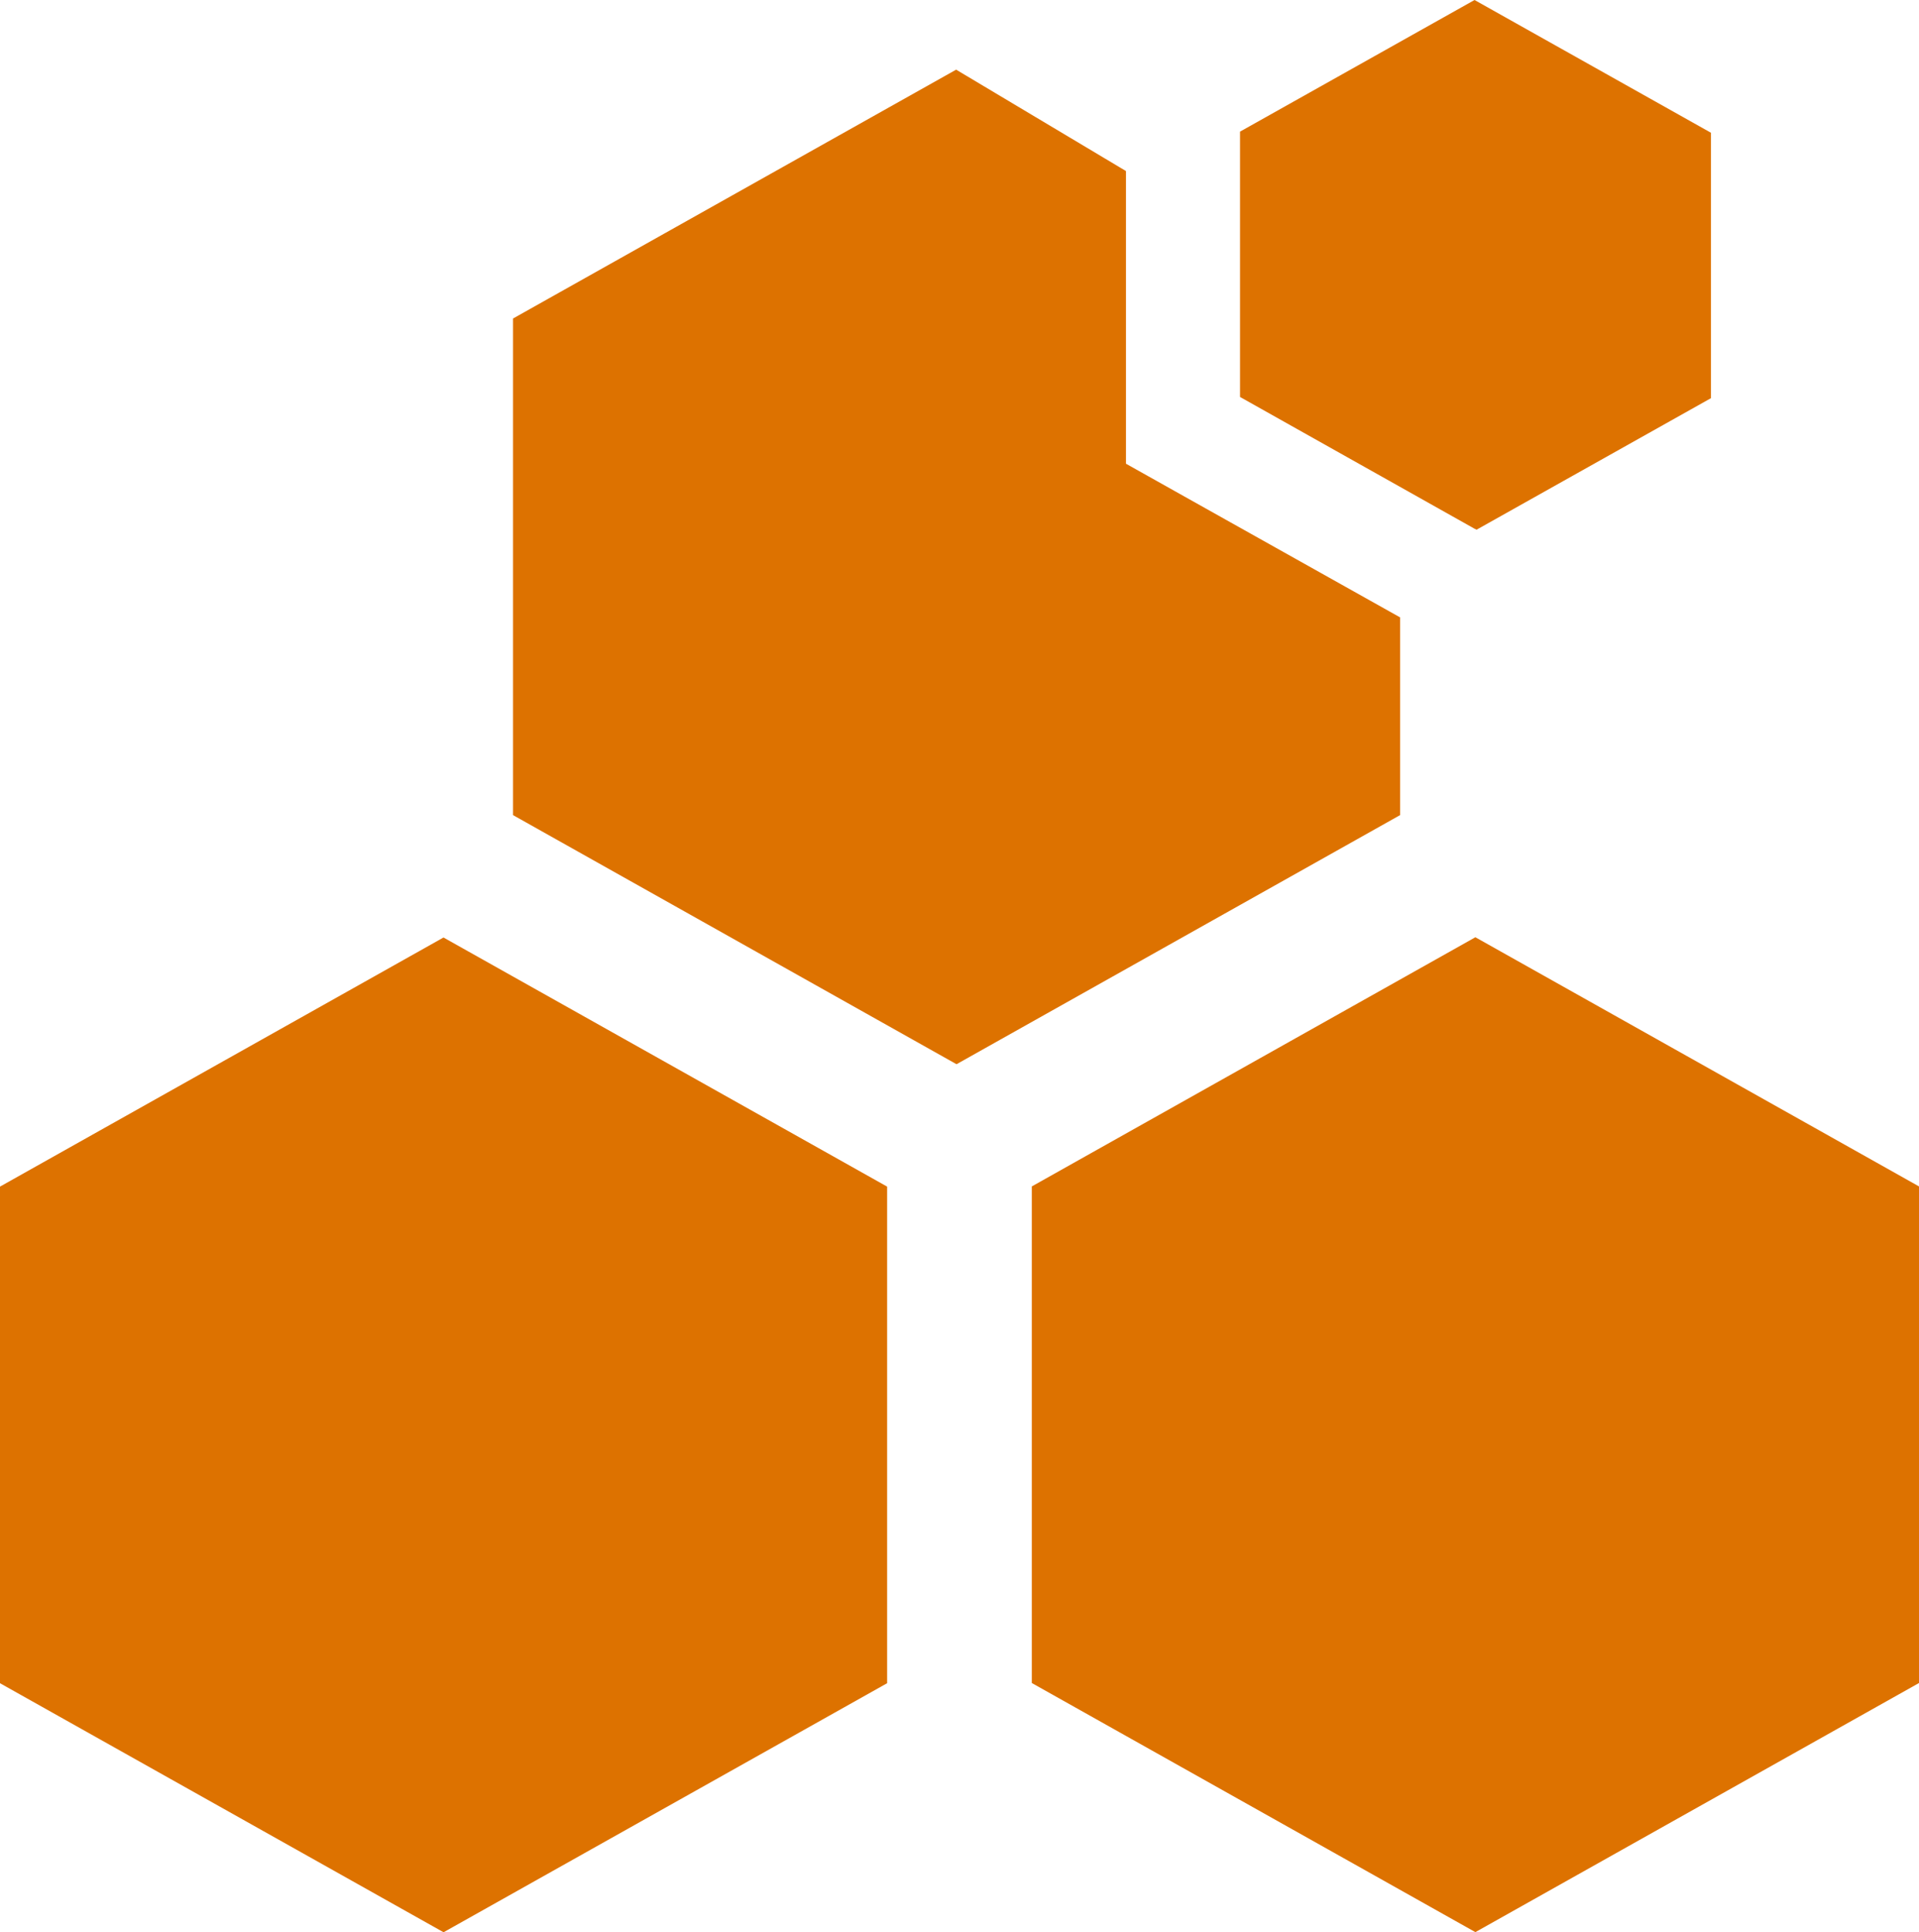 <svg xmlns="http://www.w3.org/2000/svg" width="29.696" height="29.902" viewBox="0 0 29.696 29.902"><path d="M1002.481,694.136v-7.685l-6.865-3.855-6.863,3.855v7.685l6.864,3.854Z" transform="translate(-988.753 -668.088)" fill="#dd7200"/><path d="M1019.6,670.2l.032.015,3.626-2.035v-4.108l-3.658-2.054-3.629,2.037v4.106Z" transform="translate(-996.782 -662.018)" fill="#dd7200"/><path d="M1011.4,686.447v7.685l6.864,3.855,6.865-3.855v-7.685l-6.865-3.856Z" transform="translate(-995.433 -668.087)" fill="#dd7200"/><path d="M1010.4,670.15l-.9-.505v-4.529l-2.628-1.569-6.857,3.851v7.685l6.863,3.855,6.864-3.855v-3.06Z" transform="translate(-992.076 -662.469)" fill="#dd7200"/></svg>